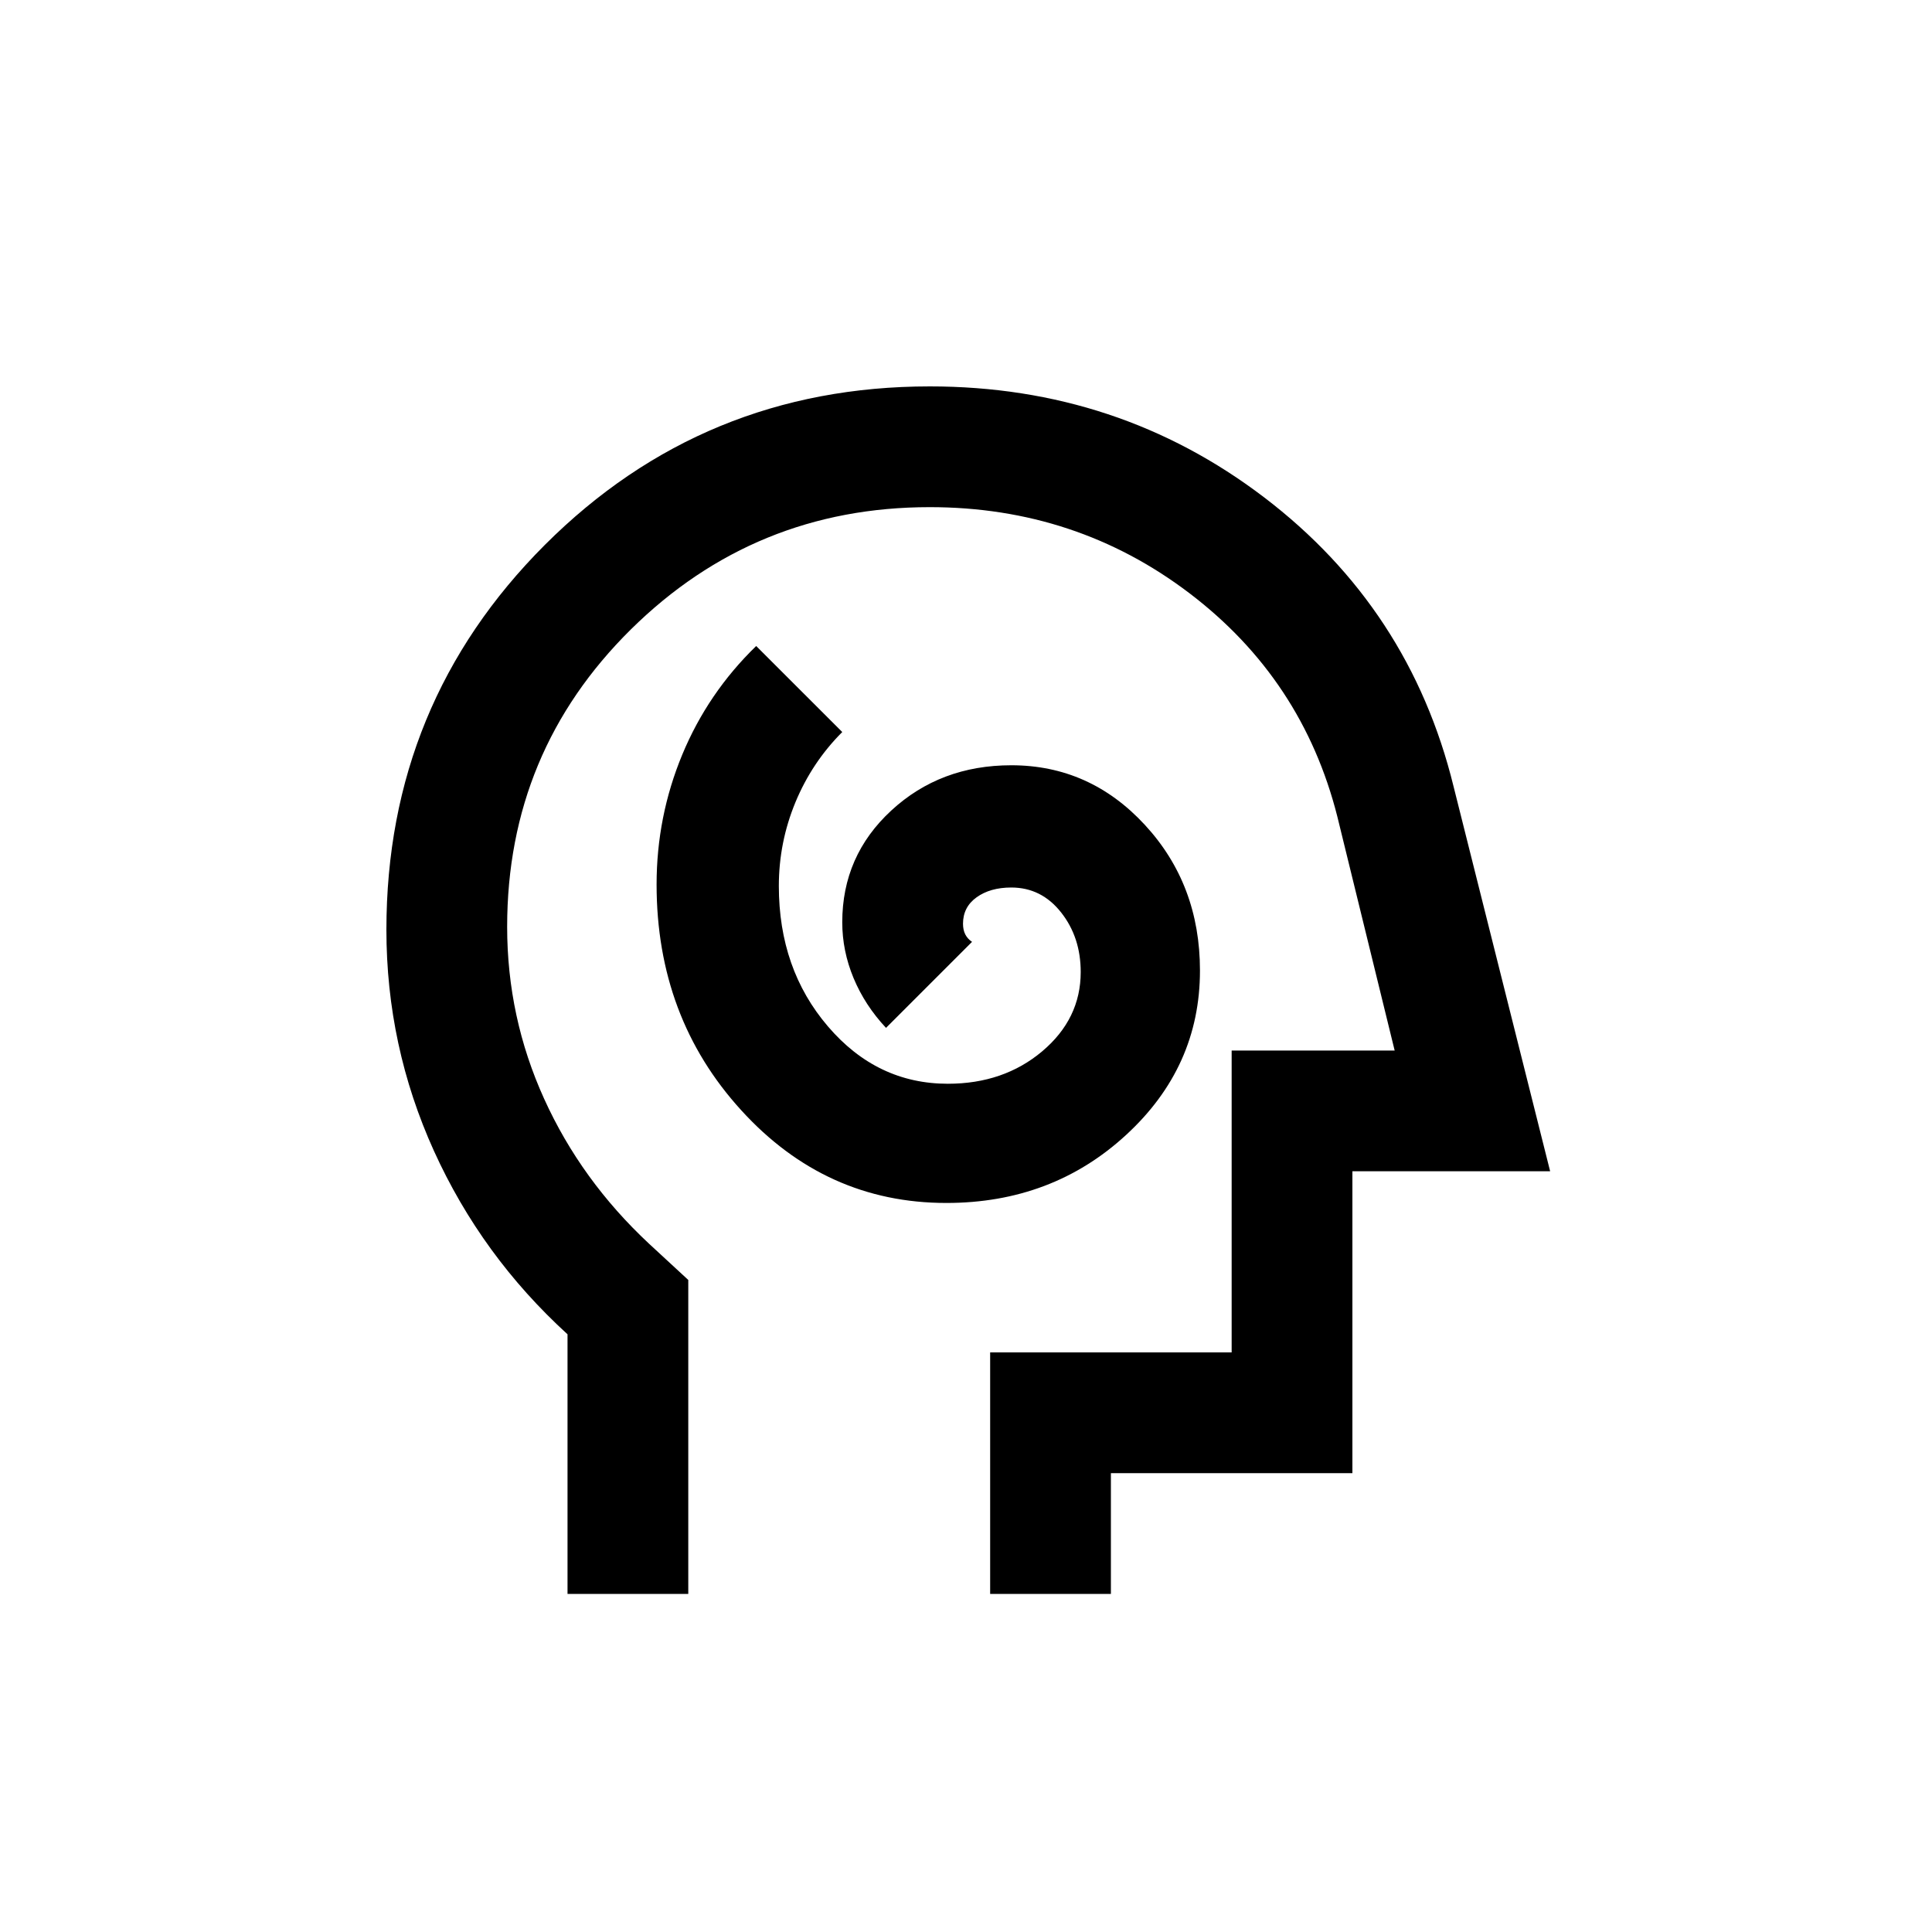<svg width="40" height="40" viewBox="0 0 40 40" fill="none" xmlns="http://www.w3.org/2000/svg">
<path d="M19.594 24.906C21.052 24.906 22.292 24.438 23.312 23.5C24.333 22.562 24.844 21.427 24.844 20.094C24.844 18.906 24.463 17.901 23.703 17.078C22.943 16.255 22.021 15.844 20.938 15.844C19.958 15.844 19.13 16.156 18.453 16.781C17.776 17.406 17.438 18.177 17.438 19.094C17.438 19.49 17.516 19.875 17.672 20.25C17.828 20.625 18.052 20.969 18.344 21.281L20.125 19.5C20.062 19.458 20.016 19.406 19.984 19.344C19.953 19.281 19.938 19.208 19.938 19.125C19.938 18.896 20.031 18.713 20.219 18.578C20.406 18.443 20.646 18.375 20.938 18.375C21.354 18.375 21.698 18.547 21.969 18.891C22.24 19.234 22.375 19.646 22.375 20.125C22.375 20.771 22.109 21.318 21.578 21.766C21.047 22.213 20.396 22.438 19.625 22.438C18.646 22.438 17.818 22.042 17.141 21.25C16.463 20.458 16.125 19.49 16.125 18.344C16.125 17.74 16.24 17.162 16.469 16.609C16.698 16.057 17.021 15.573 17.438 15.156L15.656 13.375C14.99 14.021 14.479 14.771 14.125 15.625C13.771 16.479 13.594 17.375 13.594 18.312C13.594 20.146 14.177 21.703 15.344 22.984C16.51 24.266 17.927 24.906 19.594 24.906ZM11.75 33V27.625C10.562 26.542 9.641 25.276 8.984 23.828C8.328 22.38 8 20.854 8 19.25C8 16.125 9.094 13.469 11.281 11.281C13.469 9.094 16.125 8 19.25 8C21.854 8 24.162 8.766 26.172 10.297C28.182 11.828 29.49 13.823 30.094 16.281L32.094 24.25H28V30.5H23V33H20.5V28H25.5V21.75H28.875L27.688 16.906C27.208 15.01 26.188 13.469 24.625 12.281C23.062 11.094 21.271 10.5 19.25 10.5C16.833 10.5 14.771 11.344 13.062 13.031C11.354 14.719 10.5 16.771 10.5 19.188C10.5 20.438 10.755 21.625 11.266 22.75C11.776 23.875 12.5 24.875 13.438 25.75L14.25 26.5V33H11.75Z" fill="black"/>
</svg>

